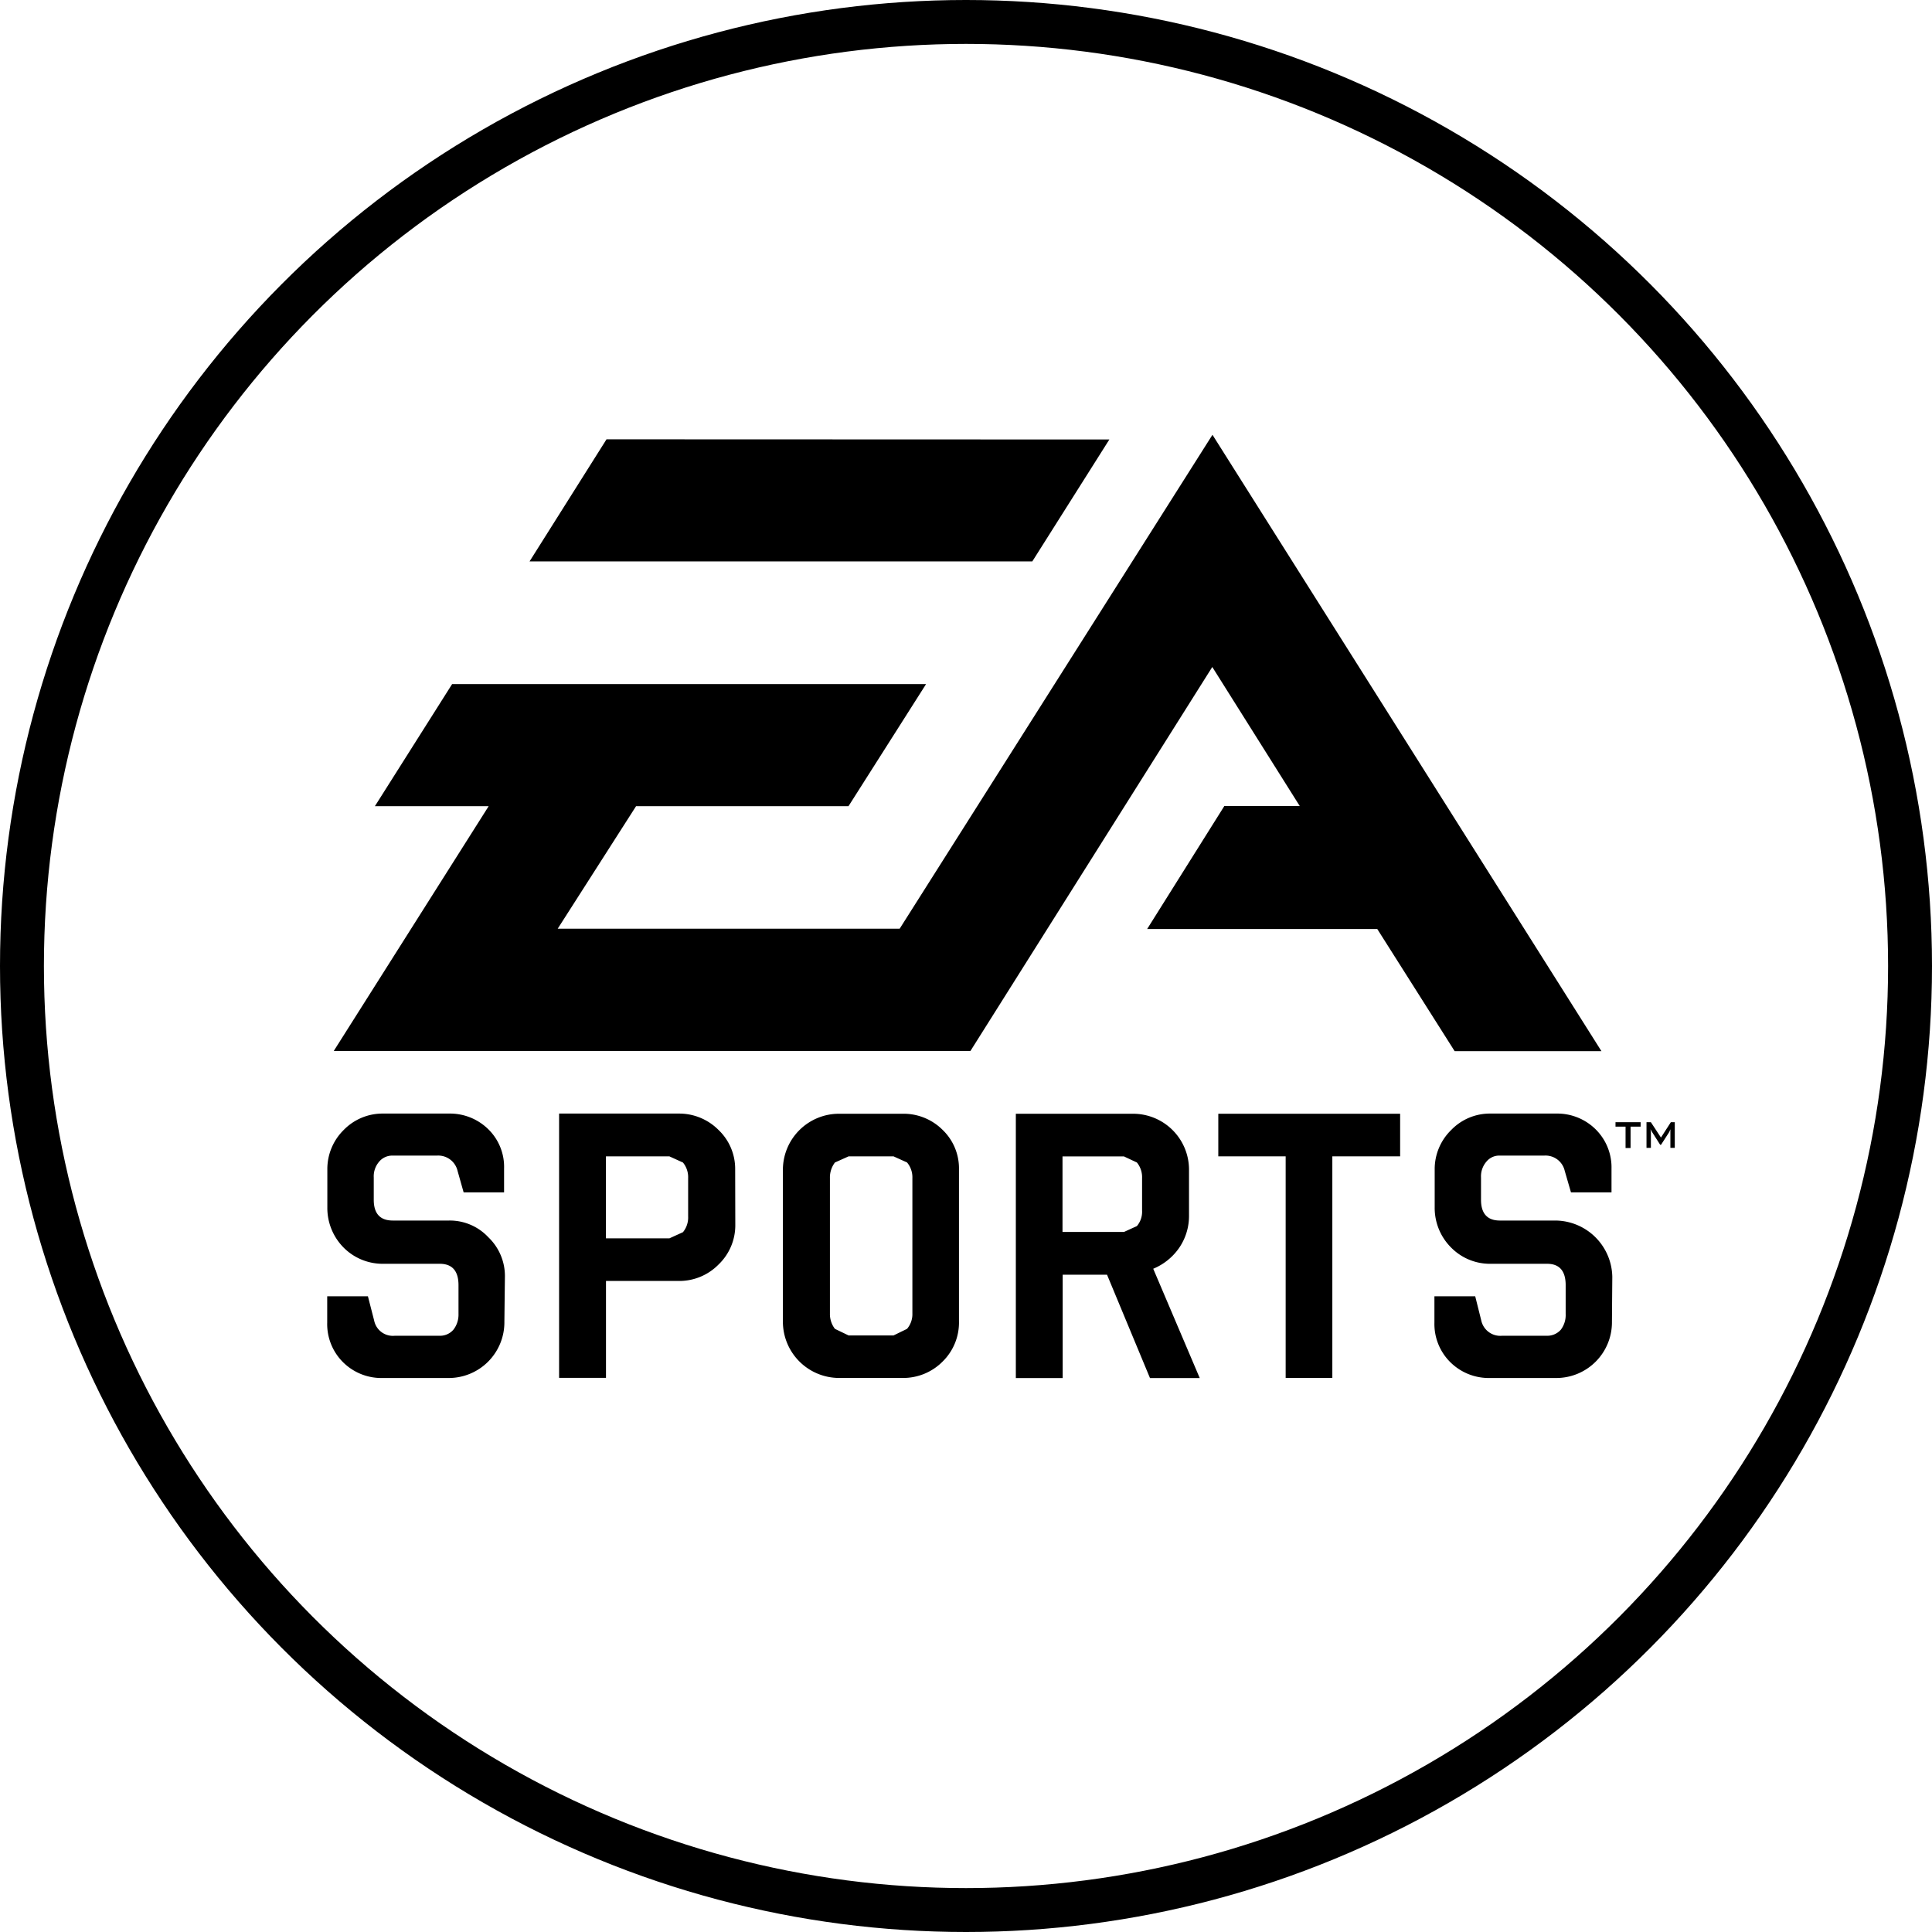 <svg xmlns="http://www.w3.org/2000/svg" width="44" height="44" viewBox="0 0 44 44"><g fill="none" stroke="#000" stroke-width="1"><circle cx="22" cy="22" r="22" stroke="none"/><circle cx="22" cy="22" r="21.5" fill="none"/></g><path d="M186.676,292.688h-7.788l1.785-2.791h4.838l1.767-2.781H176.484l-1.759,2.781h2.591l-3.528,5.575h14.5l5.508-8.745,1.992,3.167h-1.718l-1.757,2.8h5.24l1.763,2.783h3.343L193.8,281.439ZM180,281.542l-1.753,2.781,11.45,0,1.755-2.777Z" transform="translate(-166.187 -271.537)"/><path d="M828.816,632.8v.1h.229v.487h.114V632.9h.229v-.1Z" transform="translate(-792.024 -607.242)"/><path d="M845.212,632.8l-.225.349-.229-.349h-.1v.584h.1v-.361l-.01-.063.034.059.187.294h.02l.187-.29.026-.063v.424h.1V632.8Z" transform="translate(-807.16 -607.242)"/><path d="M174.308,633.135a1.268,1.268,0,0,1-1.276,1.284h-1.5a1.236,1.236,0,0,1-.9-.361,1.223,1.223,0,0,1-.359-.9v-.6h.927l.142.552a.435.435,0,0,0,.471.347h1.022a.4.4,0,0,0,.312-.138.555.555,0,0,0,.116-.357v-.657c0-.321-.14-.487-.428-.487h-1.286a1.252,1.252,0,0,1-.9-.367,1.28,1.28,0,0,1-.373-.917v-.864a1.248,1.248,0,0,1,.373-.9,1.233,1.233,0,0,1,.9-.373h1.491a1.245,1.245,0,0,1,.9.355,1.2,1.2,0,0,1,.361.9v.54h-.921l-.138-.489a.452.452,0,0,0-.469-.349h-1.006a.389.389,0,0,0-.316.144.511.511,0,0,0-.118.355v.507c0,.314.144.473.434.473h1.276a1.2,1.2,0,0,1,.9.381,1.22,1.22,0,0,1,.377.9Z" transform="translate(-162.821 -603.036)"/><path d="M293.013,630.945a1.237,1.237,0,0,1-.379.9,1.252,1.252,0,0,1-.911.377h-1.655v2.207H289v-6.019h2.72a1.265,1.265,0,0,1,.911.373,1.222,1.222,0,0,1,.379.895Zm-1.5-1.56h-1.446v1.866h1.446l.308-.14a.527.527,0,0,0,.118-.357v-.876a.523.523,0,0,0-.118-.353Z" transform="translate(-276.267 -603.049)"/><path d="M525.416,634.437l-.978-2.353h-1.01v2.353h-1.067v-6.019h2.664a1.274,1.274,0,0,1,1.28,1.268v1.049a1.285,1.285,0,0,1-.225.738,1.342,1.342,0,0,1-.59.475l1.059,2.489Zm-.592-5.047h-1.4v1.72h1.4l.294-.134a.506.506,0,0,0,.118-.353v-.742a.527.527,0,0,0-.118-.353Z" transform="translate(-499.226 -603.053)"/><path d="M629.988,629.406h-1.544v5.047h-1.063v-5.047h-1.534v-.97h4.141Z" transform="translate(-598.101 -603.071)"/><path d="M740.177,633.135a1.268,1.268,0,0,1-1.282,1.284h-1.5a1.244,1.244,0,0,1-.9-.361,1.225,1.225,0,0,1-.361-.9v-.6h.929l.138.552a.444.444,0,0,0,.475.347h1.023a.41.41,0,0,0,.314-.138.551.551,0,0,0,.11-.357v-.657c0-.321-.138-.487-.424-.487h-1.282a1.24,1.24,0,0,1-.9-.367,1.275,1.275,0,0,1-.377-.917v-.864a1.244,1.244,0,0,1,.377-.9,1.222,1.222,0,0,1,.9-.373h1.485a1.243,1.243,0,0,1,.9.355,1.219,1.219,0,0,1,.365.9v.54h-.923l-.142-.489a.448.448,0,0,0-.467-.349h-1.01a.378.378,0,0,0-.312.144.511.511,0,0,0-.118.355v.507c0,.314.144.473.43.473h1.278a1.306,1.306,0,0,1,1.282,1.28Z" transform="translate(-703.466 -603.036)"/><path d="M405.843,629.406h-1.022l-.312.14a.563.563,0,0,0-.114.355v3.083a.555.555,0,0,0,.114.351l.312.15h1.022l.308-.15a.517.517,0,0,0,.122-.351V629.9a.524.524,0,0,0-.122-.355Zm1.491,3.755a1.245,1.245,0,0,1-.373.919,1.264,1.264,0,0,1-.913.373H404.61a1.282,1.282,0,0,1-1.286-1.292V629.7a1.278,1.278,0,0,1,1.286-1.264h1.438a1.258,1.258,0,0,1,.913.367,1.215,1.215,0,0,1,.373.9Z" transform="translate(-385.494 -603.071)"/></svg>